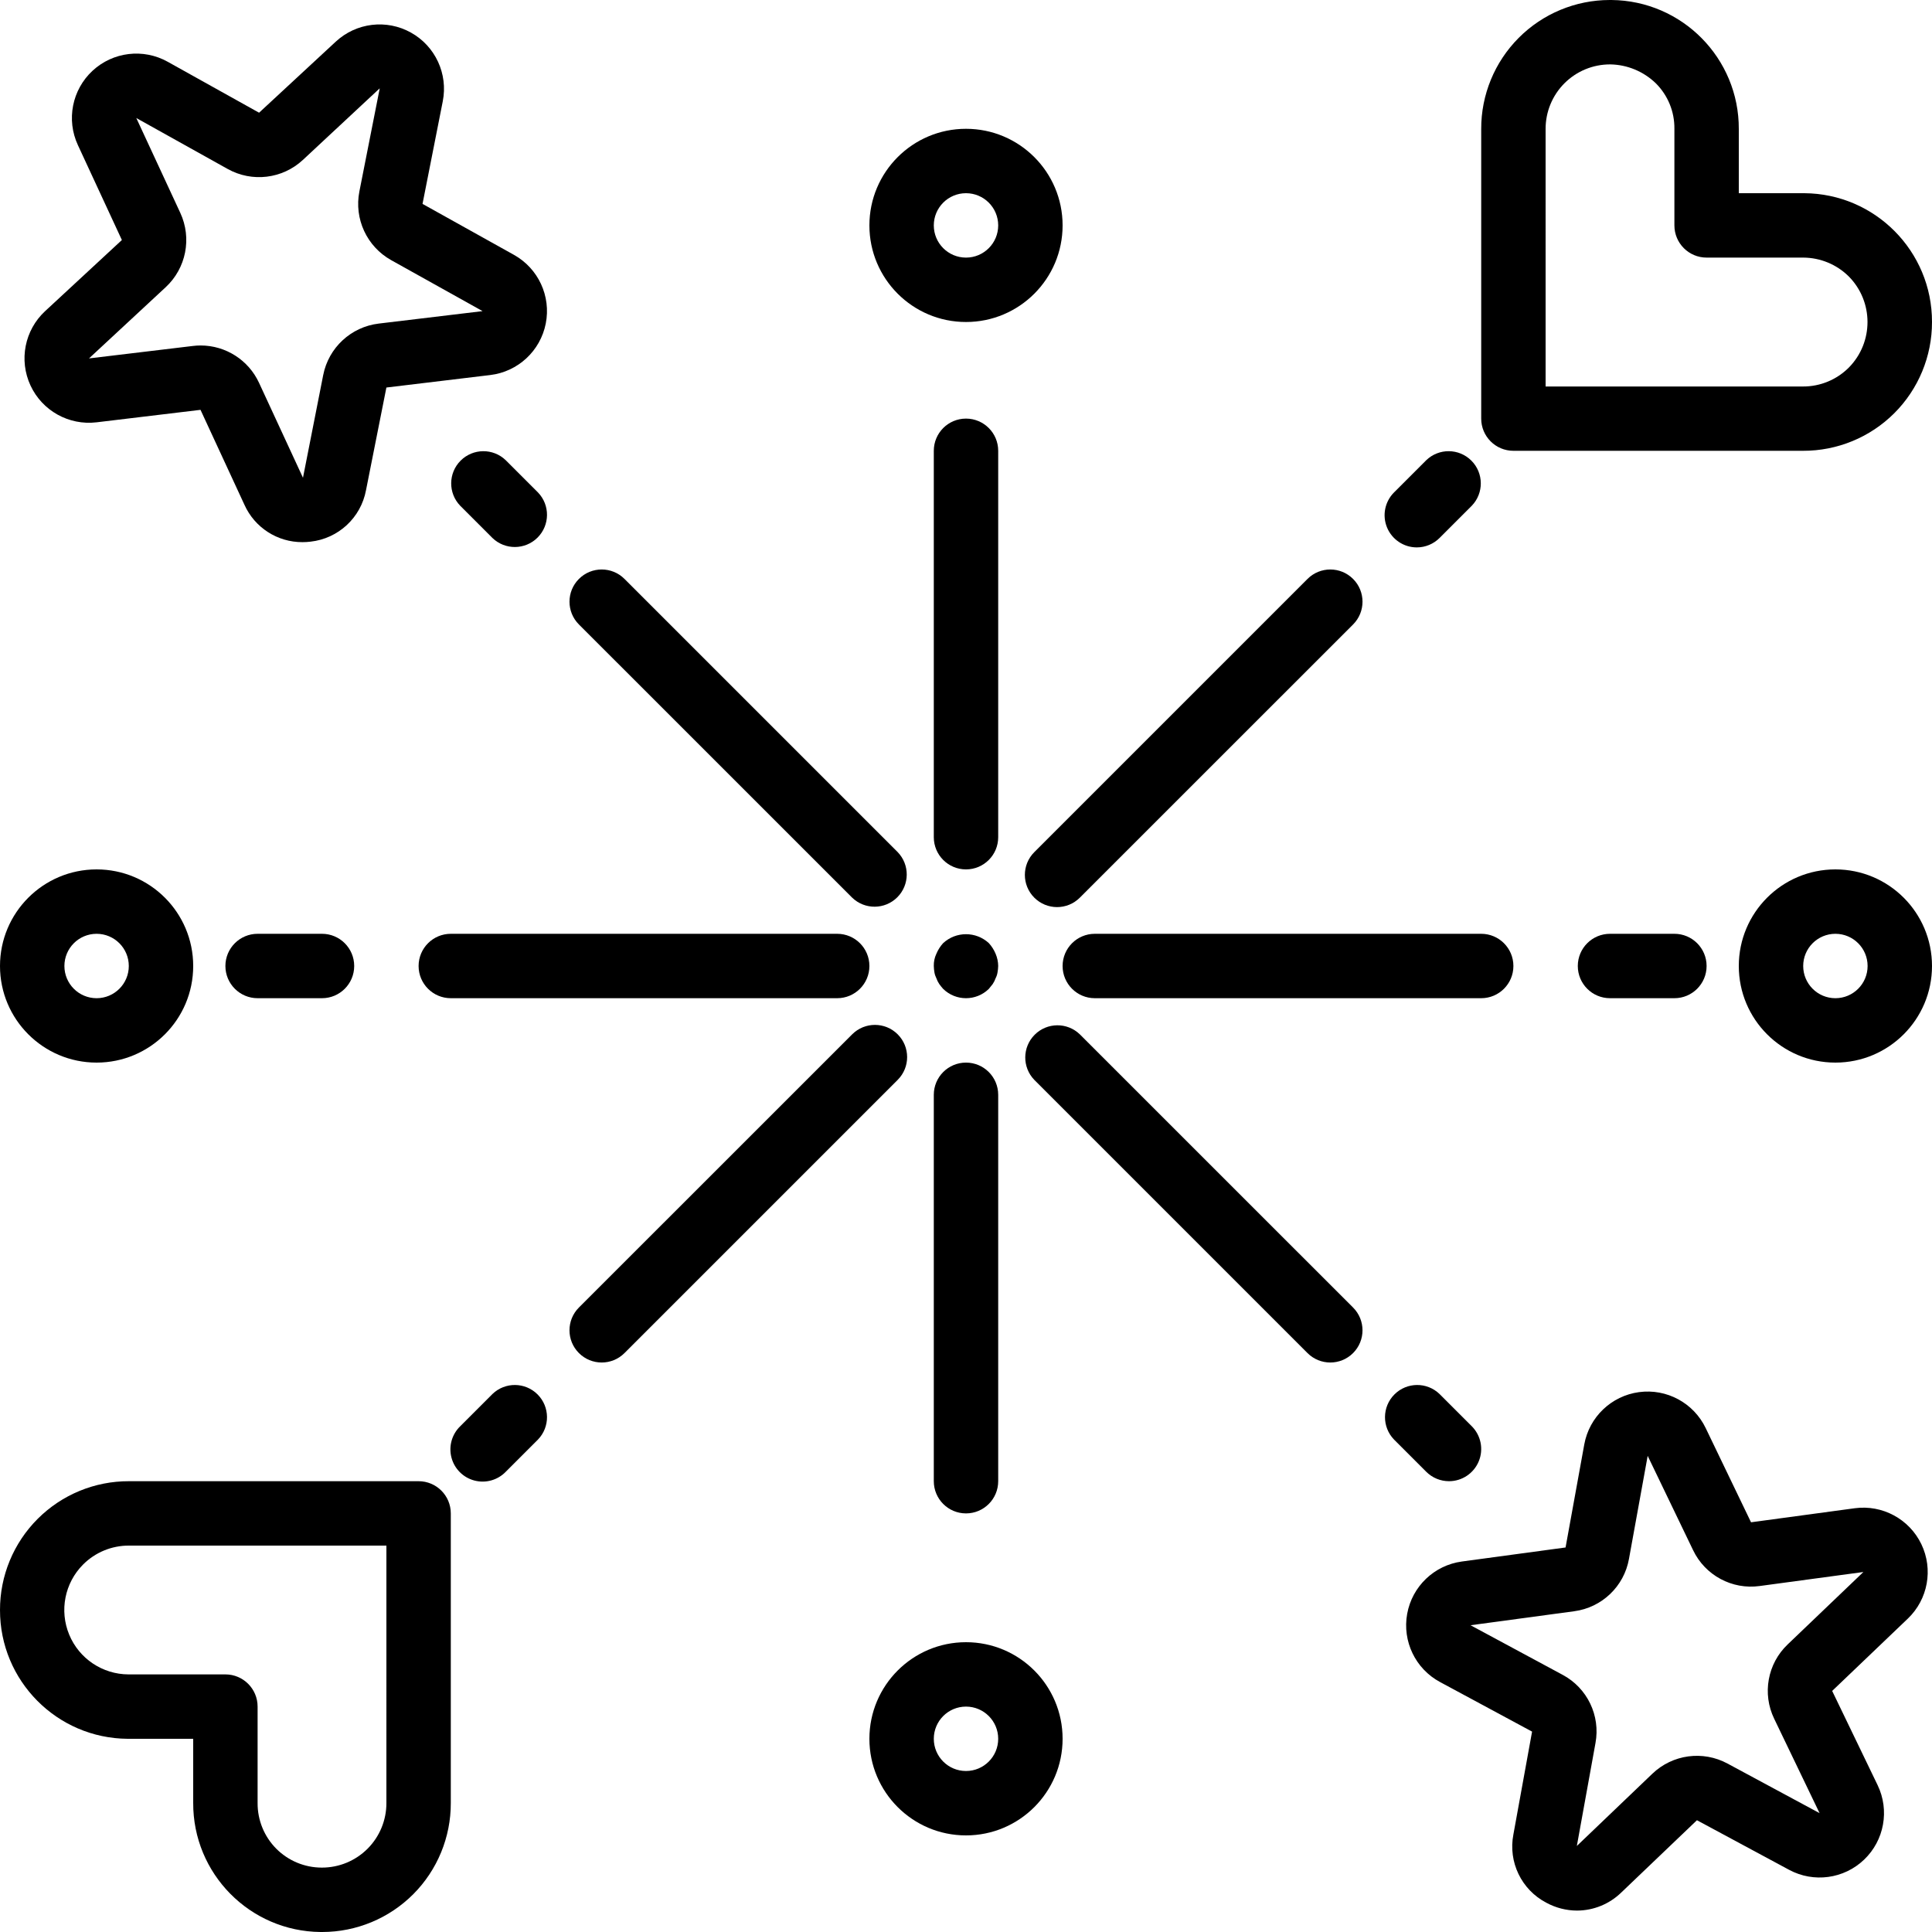 <svg height="480pt" viewBox="0 0 480 480" width="480pt" xmlns="http://www.w3.org/2000/svg"><path d="m247.359 236.961c-.406-.969-.973-1.863-1.68-2.641-3.207-2.961-8.152-2.961-11.359 0-.707.777-1.273 1.672-1.68 2.641-.449.949-.668 1.988-.641 3.039.016.535.066 1.07.16 1.602.086.5.25.984.48 1.438.176.512.418.996.719 1.441.297.418.617.82.961 1.199 3.156 3.094 8.203 3.094 11.359 0l.961-1.199c.301-.449.539-.934.719-1.441.234-.449.395-.938.473-1.438.098-.531.156-1.066.168-1.602-.012-1.047-.23-2.078-.641-3.039zm0 0"/><path d="m248 112c0-4.418-3.582-8-8-8s-8 3.582-8 8v96c0 4.418 3.582 8 8 8s8-3.582 8-8zm0 0"/><path d="m211.719 223.023c3.141 3.031 8.129 2.988 11.215-.098 3.086-3.086 3.129-8.074.098-11.215l-67.879-67.879c-3.125-3.125-8.195-3.125-11.32 0s-3.125 8.195 0 11.32zm0 0"/><path d="m112 232c-4.418 0-8 3.582-8 8s3.582 8 8 8h96c4.418 0 8-3.582 8-8s-3.582-8-8-8zm0 0"/><path d="m223.031 256.977c-3.125-3.125-8.188-3.125-11.312 0l-67.887 67.871c-3.125 3.125-3.125 8.195 0 11.32s8.195 3.125 11.32 0l67.879-67.879c3.125-3.125 3.125-8.188 0-11.312zm0 0"/><path d="m240 264c-4.418 0-8 3.582-8 8v96c0 4.418 3.582 8 8 8s8-3.582 8-8v-96c0-4.418-3.582-8-8-8zm0 0"/><path d="m268.281 256.977c-3.141-3.031-8.129-2.988-11.215.098-3.086 3.086-3.129 8.074-.098 11.215l67.879 67.879c3.125 3.125 8.195 3.125 11.32 0s3.125-8.195 0-11.32zm0 0"/><path d="m272 232c-4.418 0-8 3.582-8 8s3.582 8 8 8h96c4.418 0 8-3.582 8-8s-3.582-8-8-8zm0 0"/><path d="m256.969 223.023c3.125 3.125 8.188 3.125 11.312 0l67.887-67.871c3.125-3.125 3.125-8.195 0-11.32s-8.195-3.125-11.32 0l-67.879 67.879c-3.125 3.125-3.125 8.188 0 11.312zm0 0"/><path d="m376 112h71.953c8.5.027 16.66-3.332 22.676-9.34 6.012-6.004 9.387-14.16 9.371-22.66.031-17.578-14.148-31.883-31.727-32h-16.273v-15.938c.066-17.574-14.074-31.898-31.648-32.062h-.422c-8.488.008-16.621 3.391-22.609 9.402-5.992 6.012-9.344 14.16-9.32 22.645v71.953c0 4.418 3.582 8 8 8zm8-79.953c-.012-4.258 1.672-8.344 4.684-11.359 3.012-3.012 7.098-4.699 11.355-4.688h.074c4.203.082 8.219 1.754 11.246 4.672 3.02 2.992 4.691 7.078 4.641 11.328v24c0 4.418 3.582 8 8 8h24.047c4.219.027 8.258 1.699 11.258 4.664 6.207 6.262 6.23 16.352.047 22.641-3.023 3.039-7.137 4.738-11.422 4.719h-63.93zm0 0"/><path d="m104 368h-71.953c-8.5-.027-16.66 3.332-22.672 9.34-6.016 6.004-9.391 14.16-9.375 22.66-.031 17.578 14.148 31.883 31.727 32h16.273v15.91c-.078 17.586 14.066 31.926 31.648 32.09h.422c8.488-.008 16.621-3.391 22.613-9.402 5.988-6.012 9.34-14.16 9.316-22.645v-71.953c0-4.418-3.582-8-8-8zm-8 79.953c.012 4.25-1.668 8.332-4.668 11.344-3.004 3.012-7.082 4.703-11.332 4.703h-.07c-4.238-.004-8.301-1.691-11.289-4.691-2.988-3.004-4.656-7.074-4.641-11.309v-24c0-4.418-3.582-8-8-8h-24.07c-6.457-.016-12.27-3.91-14.738-9.875-2.473-5.965-1.117-12.828 3.434-17.406 3.02-3.039 7.137-4.738 11.422-4.719h63.953zm0 0"/><path d="m352 136c2.121 0 4.156-.844 5.656-2.344l8-8c3.031-3.141 2.988-8.129-.098-11.215-3.086-3.086-8.074-3.129-11.215-.098l-8 8c-2.285 2.289-2.973 5.73-1.734 8.719s4.156 4.938 7.391 4.938zm0 0"/><path d="m122.344 346.344-8 8c-2.078 2.008-2.914 4.984-2.18 7.781.73 2.797 2.914 4.98 5.711 5.711 2.797.734 5.773-.102 7.781-2.18l8-8c3.031-3.141 2.988-8.129-.098-11.215-3.086-3.086-8.074-3.129-11.215-.098zm0 0"/><path d="m24 104.922 25.816-3.098 10.918 23.594c2.547 5.664 8.191 9.301 14.402 9.277.672 0 1.34-.039 2.008-.121 6.918-.758 12.52-5.957 13.793-12.797l5.062-25.496 25.809-3.105c6.879-.828 12.445-5.992 13.785-12.789 1.344-6.801-1.848-13.688-7.898-17.066l-22.719-12.664 5.031-25.496c1.34-6.801-1.852-13.688-7.906-17.062-6.051-3.375-13.586-2.473-18.668 2.238l-19.066 17.664-22.703-12.656c-6.055-3.379-13.598-2.473-18.68 2.242-5.082 4.719-6.551 12.172-3.633 18.461l10.93 23.586-19.082 17.68c-5.078 4.715-6.539 12.164-3.625 18.453 2.914 6.285 9.547 9.98 16.426 9.156zm17.16-33.562c5.082-4.715 6.555-12.164 3.641-18.457l-10.938-23.582 22.711 12.664c6.051 3.371 13.586 2.469 18.664-2.242l19.082-17.781v.102l-5.031 25.496c-1.344 6.805 1.848 13.695 7.902 17.074l22.703 12.664-25.797 3.094c-6.891.824-12.465 5.992-13.801 12.801l-5.023 25.504-10.922-23.598c-2.621-5.648-8.277-9.262-14.504-9.266-.645 0-1.289.039-1.926.121l-25.809 3.094zm0 0"/><path d="m460.801 374.719-25.762 3.488-11.27-23.414c-3.008-6.246-9.691-9.848-16.562-8.922-6.867.93-12.359 6.172-13.598 12.992l-4.648 25.602-25.762 3.488c-6.867.93-12.355 6.18-13.59 12.996-1.238 6.82 2.055 13.664 8.16 16.945l22.871 12.32-4.641 25.547c-1.328 6.828 1.988 13.723 8.152 16.949 2.352 1.285 4.984 1.961 7.664 1.969 4.105-.016 8.043-1.625 10.984-4.488l18.801-17.961 22.895 12.32c6.102 3.285 13.625 2.266 18.633-2.523 5.012-4.785 6.371-12.254 3.367-18.5l-11.297-23.422 18.793-17.961c5.012-4.789 6.367-12.258 3.363-18.504-3.004-6.246-9.688-9.848-16.555-8.922zm-16.641 33.816c-5.031 4.777-6.391 12.262-3.359 18.504l11.27 23.434-22.887-12.328c-6.105-3.289-13.633-2.273-18.648 2.52l-18.773 17.961 4.629-25.562c1.266-6.824-2.035-13.688-8.16-16.957l-22.879-12.32 25.762-3.48c6.879-.914 12.379-6.168 13.598-13l4.648-25.602 11.273 23.41c2.984 6.27 9.688 9.883 16.566 8.926l25.754-3.48zm0 0"/><path d="m125.656 114.344c-3.141-3.031-8.129-2.988-11.215.098-3.086 3.086-3.129 8.074-.098 11.215l8 8c3.141 3.031 8.129 2.988 11.215-.098 3.086-3.086 3.129-8.074.098-11.215zm0 0"/><path d="m360 368c3.234 0 6.152-1.949 7.391-4.938s.551-6.43-1.734-8.719l-8-8c-3.141-3.031-8.129-2.988-11.215.098-3.086 3.086-3.129 8.074-.098 11.215l8 8c1.5 1.5 3.535 2.344 5.656 2.344zm0 0"/><path d="m240 80c13.254 0 24-10.746 24-24s-10.746-24-24-24-24 10.746-24 24 10.746 24 24 24zm0-32c4.418 0 8 3.582 8 8s-3.582 8-8 8-8-3.582-8-8 3.582-8 8-8zm0 0"/><path d="m240 408c-13.254 0-24 10.746-24 24s10.746 24 24 24 24-10.746 24-24-10.746-24-24-24zm0 32c-4.418 0-8-3.582-8-8s3.582-8 8-8 8 3.582 8 8-3.582 8-8 8zm0 0"/><path d="m400 232c-4.418 0-8 3.582-8 8s3.582 8 8 8h16c4.418 0 8-3.582 8-8s-3.582-8-8-8zm0 0"/><path d="m80 232h-16c-4.418 0-8 3.582-8 8s3.582 8 8 8h16c4.418 0 8-3.582 8-8s-3.582-8-8-8zm0 0"/><path d="m456 216c-13.254 0-24 10.746-24 24s10.746 24 24 24 24-10.746 24-24-10.746-24-24-24zm0 32c-4.418 0-8-3.582-8-8s3.582-8 8-8 8 3.582 8 8-3.582 8-8 8zm0 0"/><path d="m24 264c13.254 0 24-10.746 24-24s-10.746-24-24-24-24 10.746-24 24 10.746 24 24 24zm0-32c4.418 0 8 3.582 8 8s-3.582 8-8 8-8-3.582-8-8 3.582-8 8-8zm0 0"/></svg>